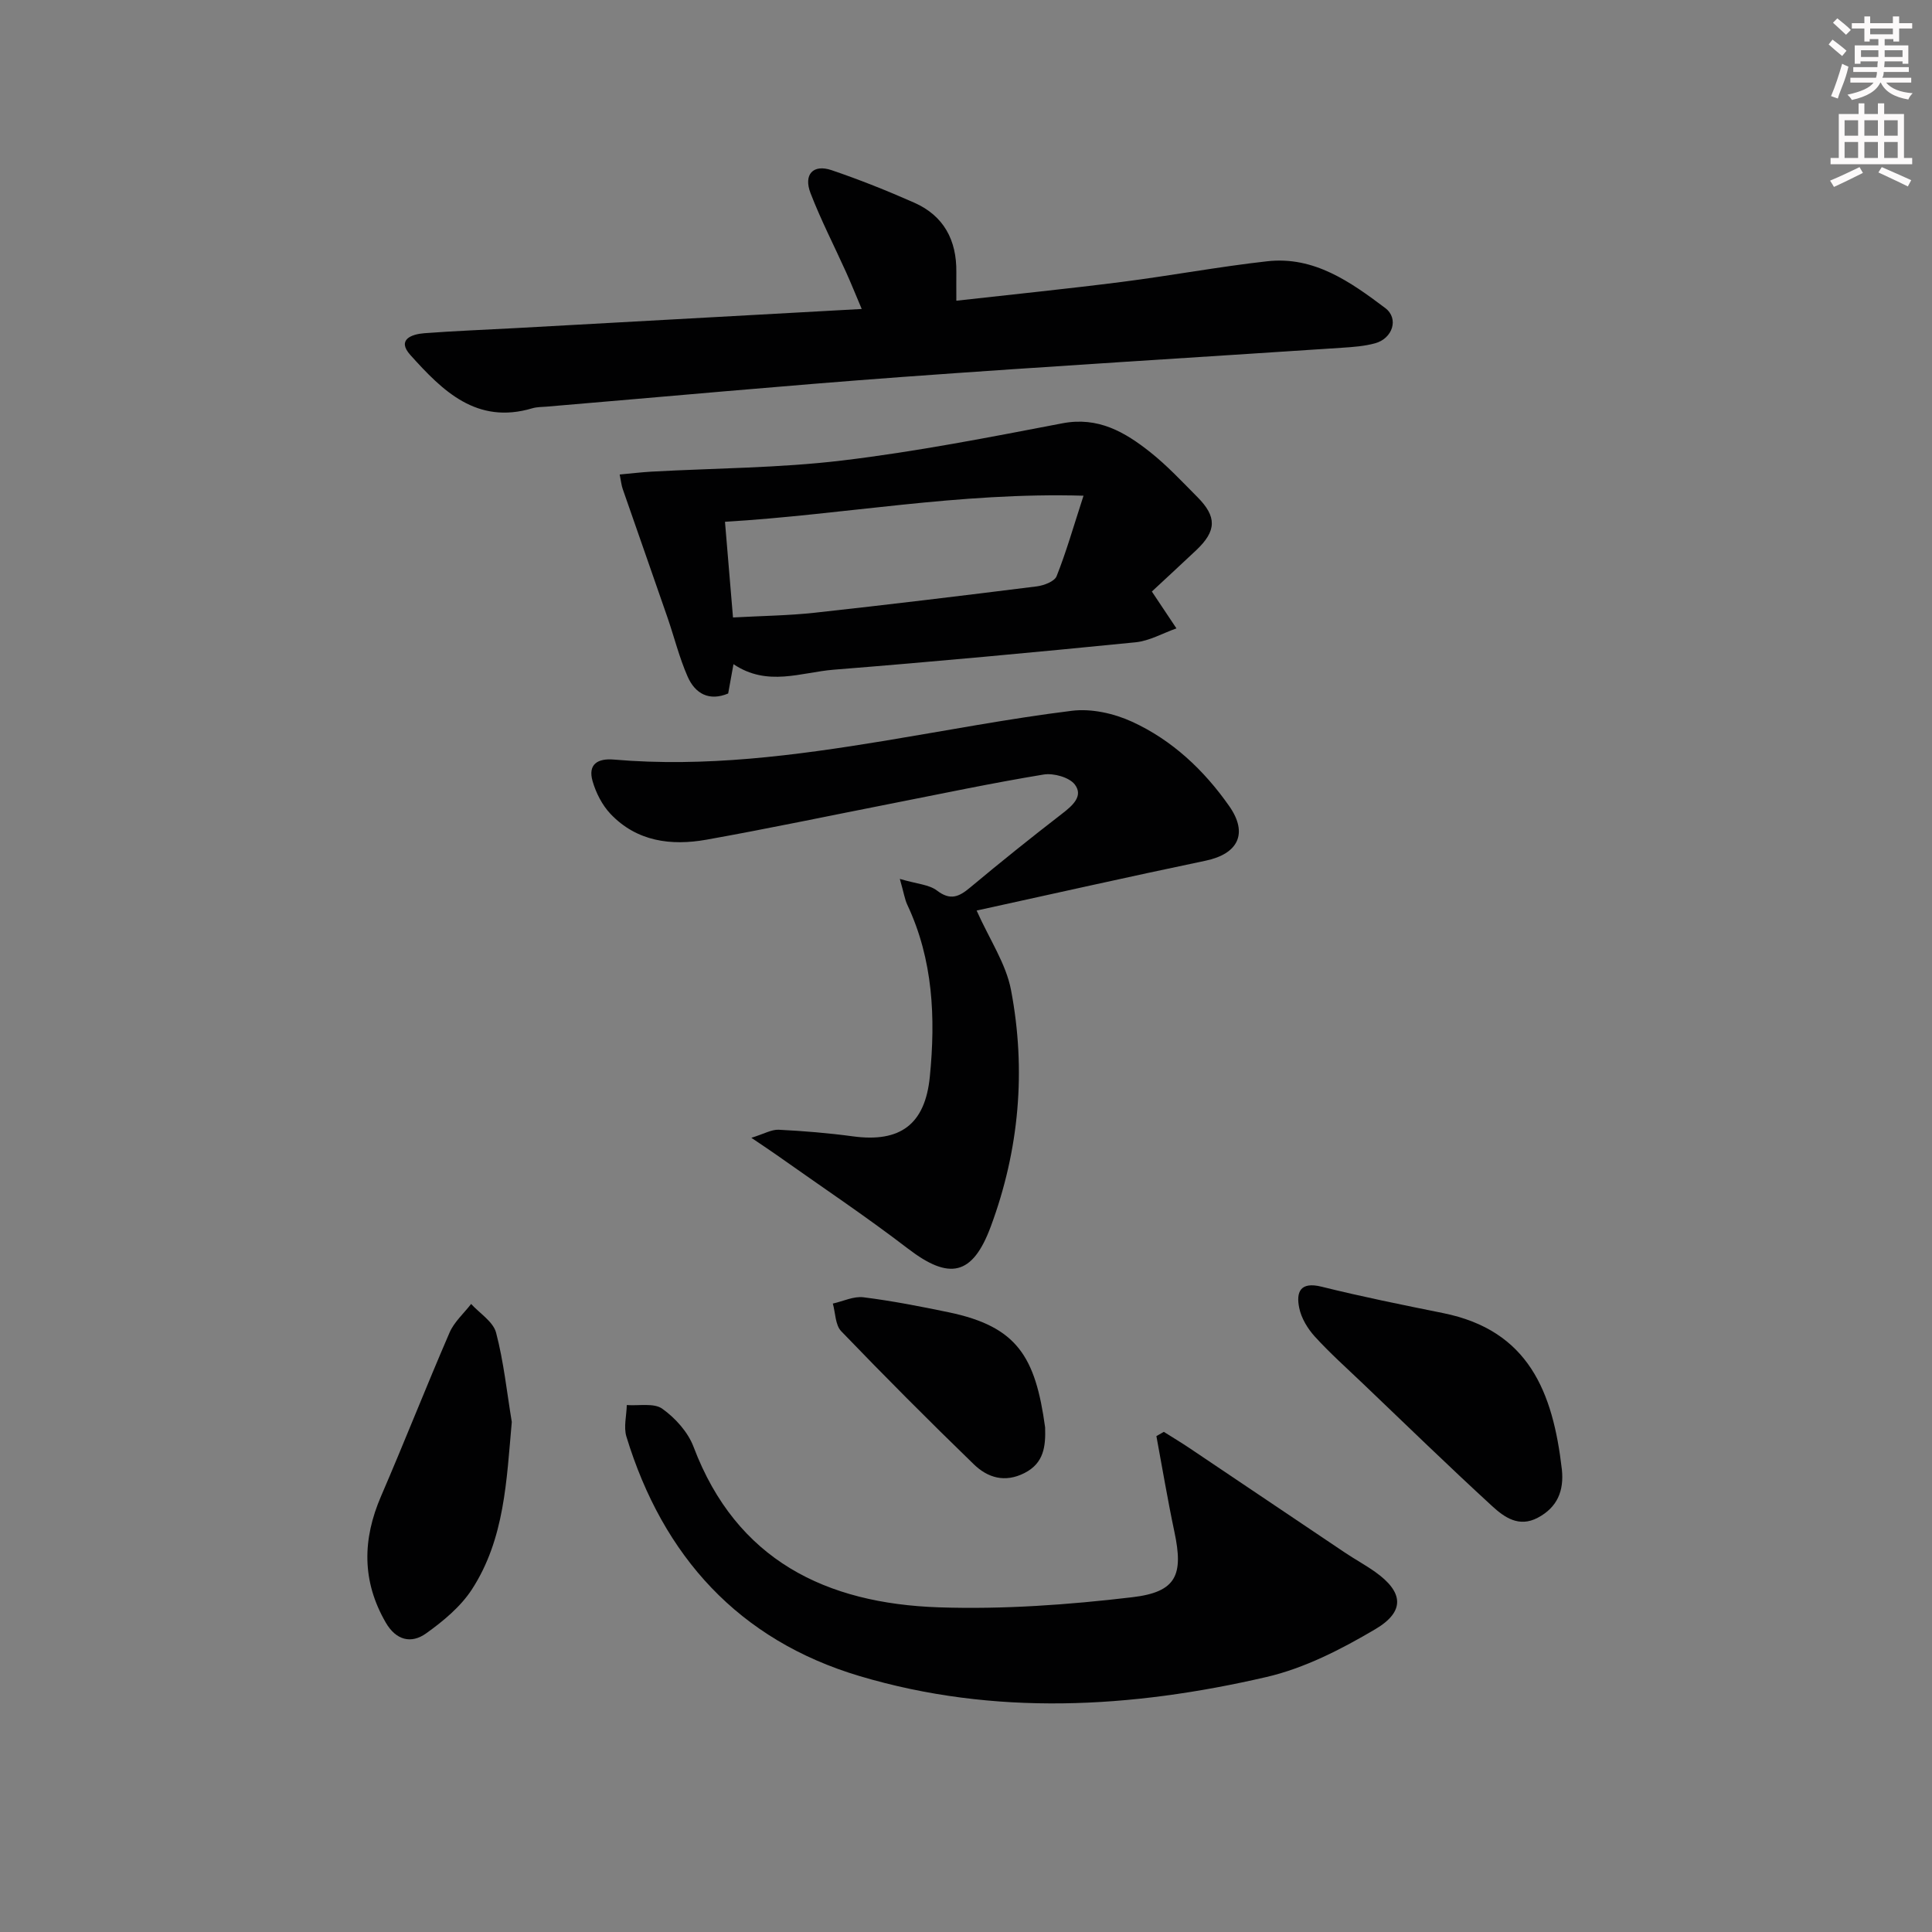 <svg enable-background="new 0 0 400 400" viewBox="0 0 400 400" xmlns="http://www.w3.org/2000/svg"><rect x="0" y="0" width="400" height="400" fill="#808080" stroke="none"/><g fill="#010102"><path d="m186.3 181.97c3.55 1.05 6.05 1.16 7.69 2.41 2.79 2.13 4.57 1.29 6.87-.63 6.26-5.23 12.62-10.33 19.07-15.31 2.15-1.66 4.4-3.63 2.61-6-1.14-1.51-4.41-2.42-6.48-2.08-10.63 1.75-21.18 3.98-31.75 6.06-12.68 2.49-25.34 5.16-38.06 7.43-7.31 1.3-14.42.39-19.86-5.35-1.72-1.82-3-4.34-3.7-6.76-1.01-3.49 1.03-4.77 4.4-4.48 18.88 1.63 37.47-.83 56.03-3.88 12.93-2.13 25.81-4.61 38.8-6.22 4.03-.5 8.7.54 12.45 2.26 8.3 3.8 14.9 10.01 20.13 17.48 3.97 5.67 1.84 9.89-4.9 11.3-15.89 3.32-31.73 6.89-47.4 10.32 2.67 5.99 6.08 10.99 7.12 16.45 3.16 16.6 1.71 33.08-4.19 48.97-3.79 10.22-8.61 11.12-17.14 4.58-8.83-6.77-18.1-12.95-27.19-19.39-1.33-.94-2.69-1.83-5.24-3.56 2.65-.82 4.18-1.74 5.67-1.67 5.14.26 10.28.68 15.37 1.37 9.76 1.32 14.93-2.45 15.91-12.34 1.21-12.2.69-24.24-4.67-35.62-.52-1.12-.71-2.44-1.54-5.34z"/><path d="m198 62.26c11.93-1.34 23.14-2.47 34.32-3.9 10.05-1.28 20.02-3.15 30.08-4.27 9.68-1.08 17.21 4.28 24.39 9.68 2.9 2.18 1.53 6.31-2.08 7.3-2.22.61-4.58.78-6.9.93-30.36 2.02-60.73 3.83-91.07 6.05-24.54 1.8-49.04 4.08-73.56 6.14-1 .08-2.03.06-2.97.34-11.52 3.44-18.6-3.63-25.25-11.03-2.84-3.16.2-4.3 2.87-4.51 6.3-.48 12.62-.71 18.93-1.06 23.57-1.3 47.14-2.61 71.65-3.96-1.26-2.97-2.2-5.32-3.24-7.62-2.46-5.45-5.21-10.79-7.36-16.36-1.49-3.87.54-6.05 4.35-4.76 5.81 1.97 11.53 4.26 17.14 6.74 6.11 2.71 8.78 7.77 8.7 14.36-.02 1.65 0 3.3 0 5.93z"/><path d="m240.96 296.45c1.74 1.1 3.51 2.16 5.23 3.31 10.75 7.22 21.48 14.46 32.23 21.67 2.07 1.39 4.27 2.58 6.3 4.02 5.84 4.15 6.27 8.17 0 11.87-7.03 4.15-14.65 8.07-22.53 9.89-27.99 6.48-56.33 8.12-84.23-.2-24.99-7.45-40.71-24.79-48.27-49.58-.6-1.98.03-4.34.08-6.53 2.5.19 5.62-.48 7.36.77 2.7 1.93 5.32 4.84 6.47 7.9 8.89 23.5 27.49 32.42 50.75 33.21 13.33.45 26.81-.52 40.07-2.09 9.19-1.08 10.63-4.62 8.72-13.58-1.39-6.56-2.49-13.18-3.72-19.78.52-.28 1.03-.58 1.54-.88z"/><path d="m238.48 122.47c2.05 3.07 3.57 5.35 5.09 7.63-2.82.99-5.57 2.59-8.46 2.88-20.8 2.07-41.62 4.01-62.46 5.67-6.8.54-13.74 3.6-20.79-1.14-.44 2.45-.75 4.16-1.1 6.07-3.9 1.64-6.83.08-8.4-3.51-1.72-3.92-2.76-8.14-4.16-12.21-3.07-8.89-6.2-17.75-9.28-26.64-.26-.74-.33-1.54-.62-2.98 2.42-.22 4.48-.47 6.54-.59 13.19-.73 26.46-.74 39.54-2.31 15.28-1.83 30.45-4.8 45.58-7.7 7.42-1.42 12.94 1.82 18.19 5.98 3.5 2.78 6.59 6.1 9.76 9.29 4.06 4.08 3.97 7.01-.22 10.98-3.26 3.07-6.55 6.1-9.21 8.58zm-88.38-14.44c.59 7.09 1.12 13.32 1.66 19.81 6-.33 11.49-.39 16.91-.98 15.35-1.68 30.69-3.54 46.01-5.46 1.47-.19 3.65-1.02 4.08-2.11 1.98-4.97 3.45-10.13 5.57-16.66-25.86-.75-49.68 3.94-74.23 5.4z"/><path d="m323.37 304.25c.46 4.4-.93 7.83-4.99 9.98-3.91 2.08-6.94-.11-9.44-2.4-9.06-8.31-17.87-16.88-26.76-25.37-3.36-3.21-6.85-6.32-9.97-9.75-1.48-1.63-2.79-3.8-3.22-5.92-.67-3.26.18-5.49 4.6-4.4 8.33 2.07 16.76 3.77 25.18 5.47 17.71 3.57 22.74 16.3 24.6 32.39z"/><path d="m105.96 294.4c-1.09 12.11-1.47 24.19-8.24 34.64-2.34 3.61-5.96 6.61-9.52 9.15-3.06 2.18-6.2 1.43-8.33-2.25-4.98-8.6-4.84-17.23-.97-26.19 4.85-11.23 9.32-22.63 14.18-33.86.95-2.2 2.95-3.96 4.46-5.92 1.79 1.96 4.57 3.67 5.17 5.95 1.58 6.02 2.23 12.3 3.25 18.48z"/><path d="m216.38 295.52c.13 3.95-.25 7.4-4.26 9.45-4.08 2.08-7.65.97-10.51-1.81-9.31-9.02-18.46-18.21-27.45-27.55-1.23-1.28-1.19-3.79-1.73-5.72 2.12-.47 4.32-1.56 6.35-1.3 5.91.74 11.78 1.89 17.62 3.1 14.21 2.96 17.97 9.18 19.98 23.83z"/></g><path d="m378.6 9.2.8-1c.9.7 1.9 1.4 2.9 2.3l-.9 1.1c-1.1-.9-2-1.7-2.8-2.4zm.5 10.7c.9-2.1 1.6-4.3 2.3-6.7.4.2.8.4 1.3.6-.7 3.1-1.5 4.3-2.2 6.6zm.4-15.2.9-.9c1 .8 2 1.6 2.8 2.4l-1 1c-1-.9-1.9-1.8-2.7-2.5zm12.5-1.3h1.2v1.4h2.7v1.1h-2.7v2.7h-1.2v-.5h-1.8v1.3h4.9v3.8h-1.2v-.5h-3.7c0 .4-.1.9-.1 1.2h5.1v1h-5.2c0 .5-.1.9-.3 1.2h6v1h-5.2c1.1 1.3 2.9 2 5.5 2.2-.4.4-.7.8-.9 1.3-2.9-.5-4.8-1.6-5.7-3.5h-.1c-.8 1.7-2.7 2.9-5.9 3.6-.2-.4-.6-.8-.9-1.1 2.8-.6 4.6-1.4 5.4-2.5h-4.8v-1h5.3c.1-.3.2-.7.2-1.2h-4.9v-1h5c0-.4 0-.8.1-1.2h-3.6v.5h-1.2v-3.8h4.9v-1.3h-1.8v.5h-1.1v-2.7h-2.6v-1.1h2.6v-1.4h1.2v1.4h4.7v-1.4zm-6.7 8.4h3.6c0-.4 0-.9 0-1.4h-3.6zm1.9-4.7h4.7v-1.2h-4.7zm6.7 3.3h-3.7v1.4h3.7z" fill="#fcfafa"/><path d="m384.7 21.4h1.3v2.2h2.8v-2.2h1.3v2.2h4.1v9.1h1.7v1.3h-16.9v-1.3h1.7v-9.1h4.1v-2.2zm.3 13.2.7 1.2c-1.8.9-3.8 1.9-6 2.9-.2-.4-.5-.8-.8-1.3 2.4-1 4.4-2 6.1-2.8zm-3.1-6.5h2.8v-3.2h-2.8zm0 4.6h2.8v-3.3h-2.8v3.2zm4.1-4.6h2.8v-3.2h-2.8zm0 4.6h2.8v-3.3h-2.8zm3.6 1.9c2.1.9 4.1 1.8 6.1 2.7l-.7 1.3c-2.2-1.1-4.2-2-6.1-2.9zm3.3-9.7h-2.8v3.2h2.8zm-2.8 7.8h2.8v-3.3h-2.8z" fill="#fcfafa"/></svg>